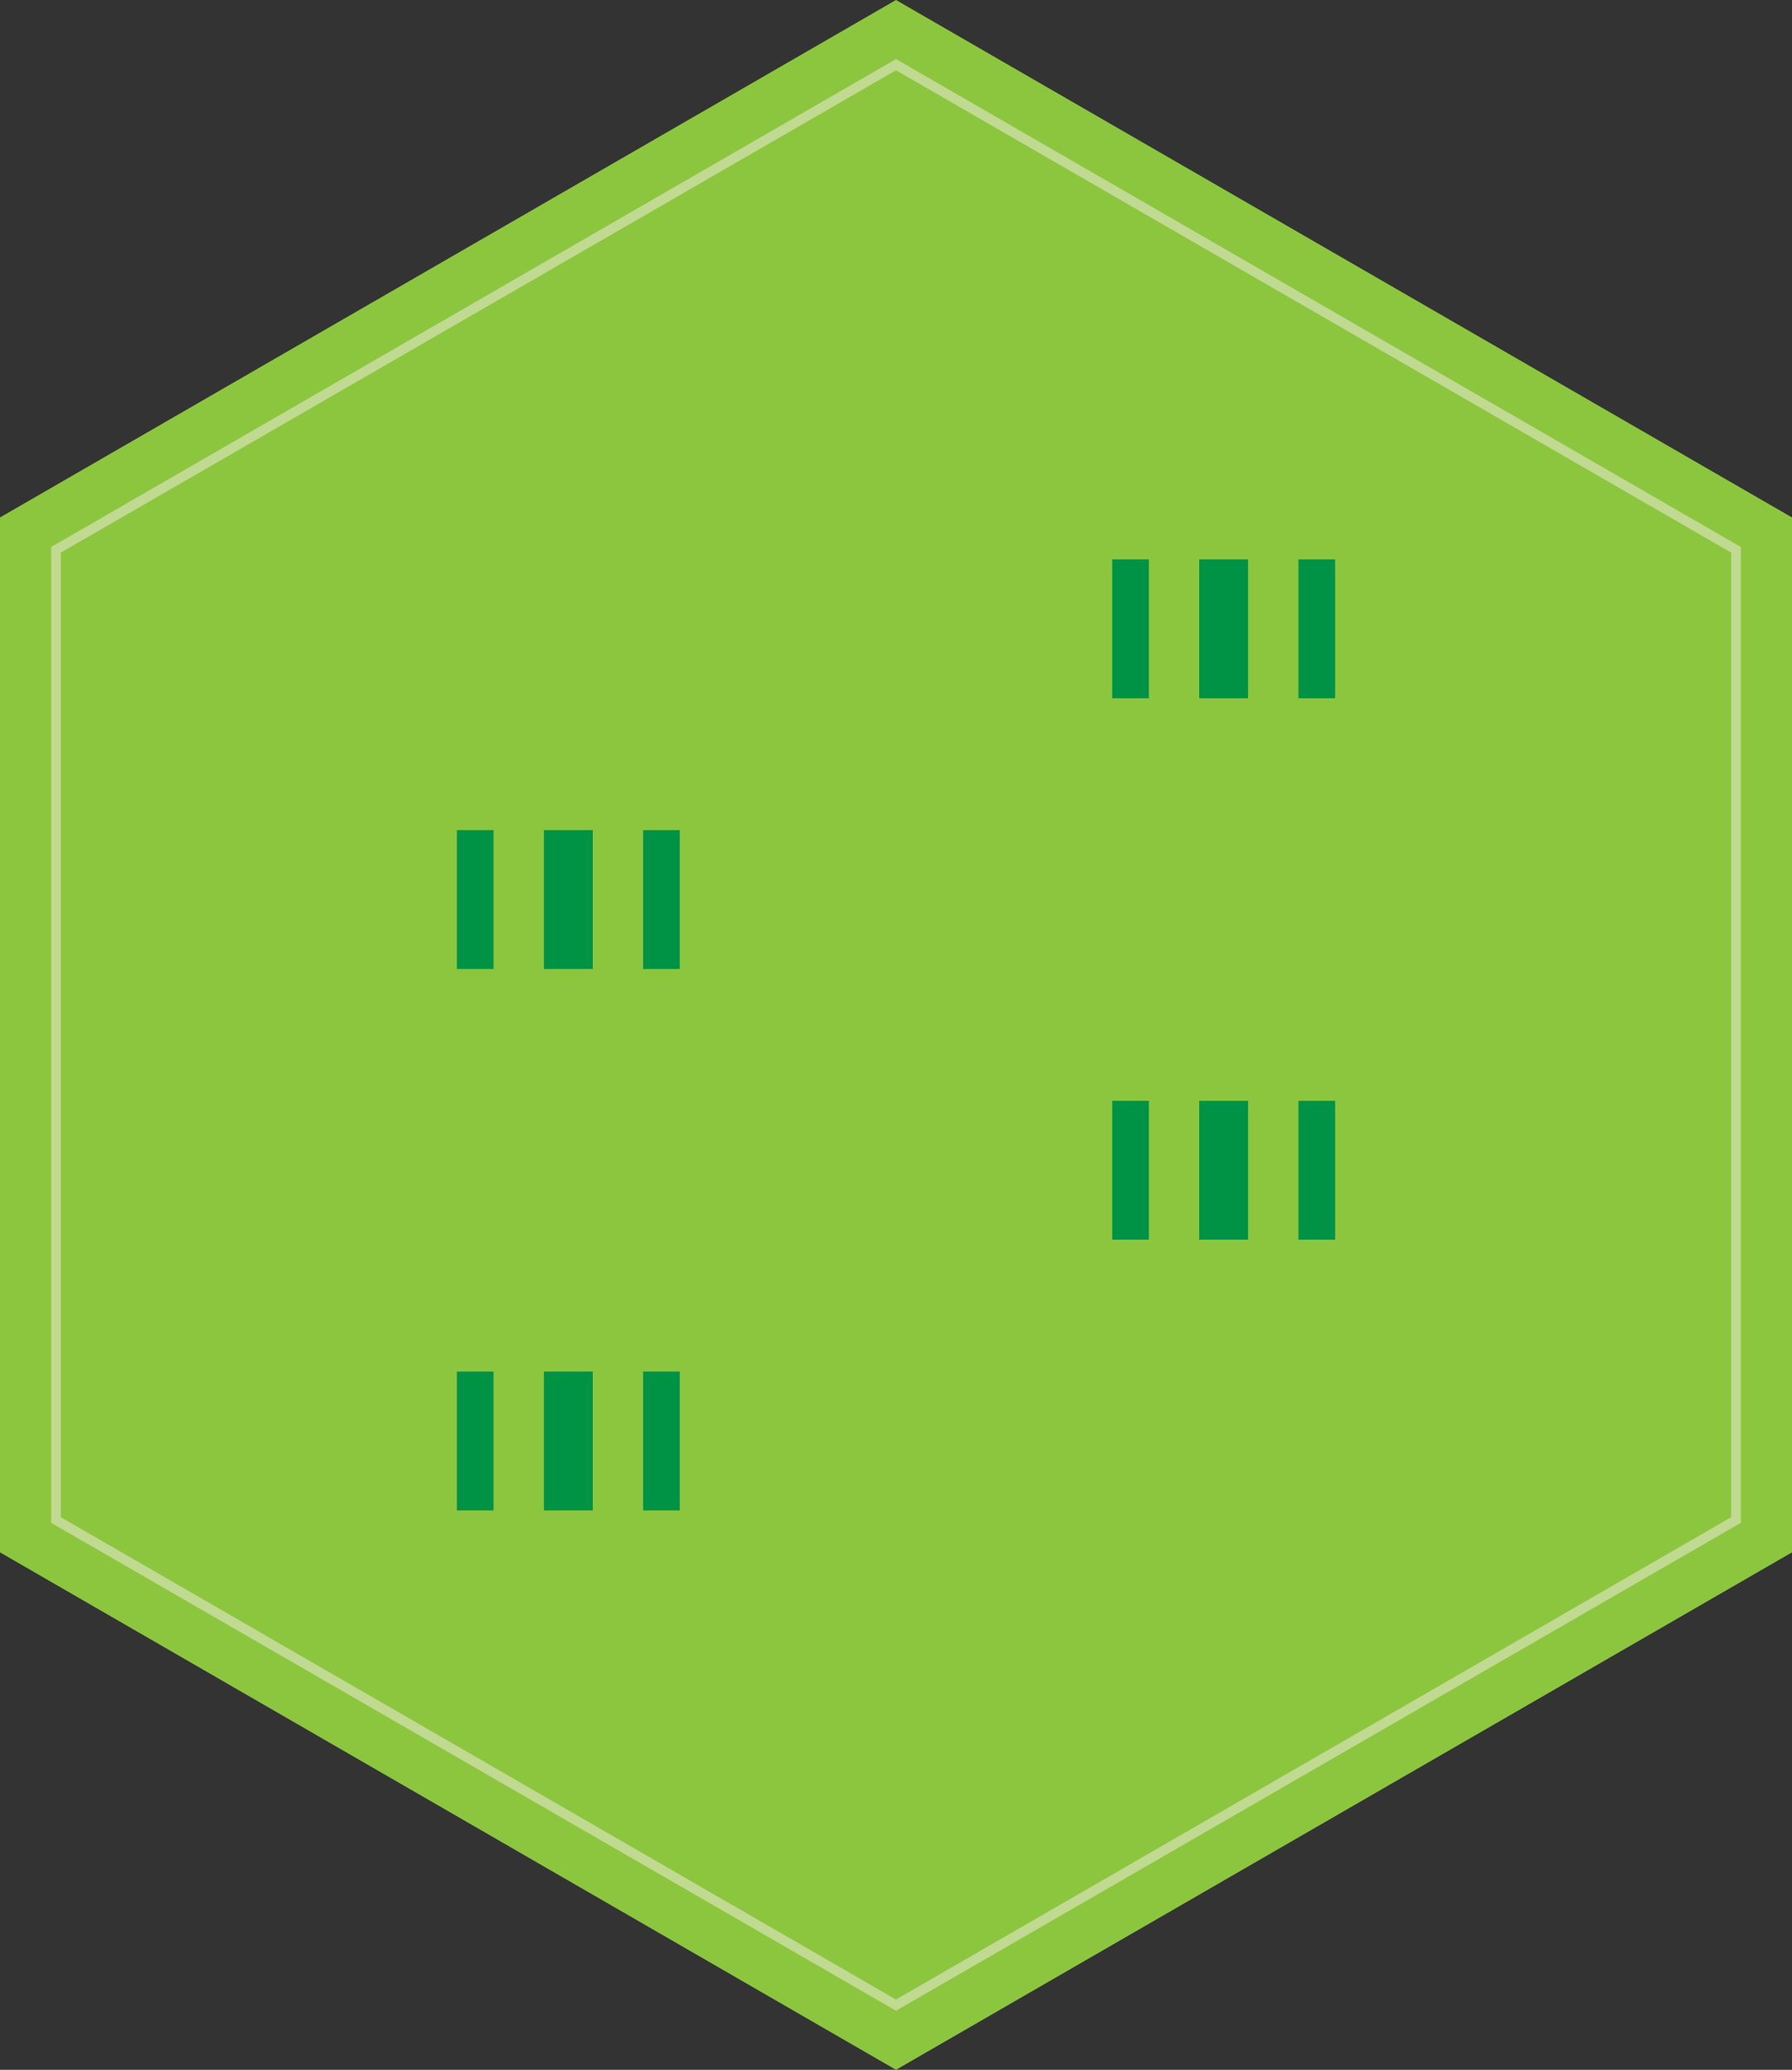 <?xml version="1.0" encoding="iso-8859-1"?>
<!-- Generator: Adobe Illustrator 23.0.6, SVG Export Plug-In . SVG Version: 6.00 Build 0)  -->
<svg version="1.1" xmlns="http://www.w3.org/2000/svg" xmlns:xlink="http://www.w3.org/1999/xlink" x="0px" y="0px"
	 viewBox="0 0 1108.513 1280" style="enable-background:new 0 0 1108.513 1280;" xml:space="preserve">
<rect x="0" y="0" width="1108.513" height="1280" fill="#333333" stroke="none"/>
<g id="Grassland">
	<polygon id="Surface" style="fill:#8CC63F;" points="1108.513,960 1108.513,320 554.256,0 0,320 0,960 554.256,1280 	"/>
	<polygon id="Edge" style="opacity:0.5;fill:none;stroke:#F4EFE4;stroke-width:6;stroke-miterlimit:10;" points="1073.871,940 
		1073.871,340 554.256,40 34.641,340 34.641,940 554.256,1240 	"/>
	<g id="Top">
		
			<line style="fill:none;stroke:#009245;stroke-width:22.666;stroke-miterlimit:10;" x1="293.966" y1="513.351" x2="293.966" y2="599.237"/>
		
			<line style="fill:none;stroke:#009245;stroke-width:30.222;stroke-miterlimit:10;" x1="351.57" y1="513.351" x2="351.57" y2="599.237"/>
		
			<line style="fill:none;stroke:#009245;stroke-width:22.666;stroke-miterlimit:10;" x1="409.174" y1="513.351" x2="409.174" y2="599.237"/>
		
			<line style="fill:none;stroke:#009245;stroke-width:22.666;stroke-miterlimit:10;" x1="699.339" y1="345.939" x2="699.339" y2="431.825"/>
		
			<line style="fill:none;stroke:#009245;stroke-width:30.222;stroke-miterlimit:10;" x1="756.942" y1="345.939" x2="756.942" y2="431.825"/>
		
			<line style="fill:none;stroke:#009245;stroke-width:22.666;stroke-miterlimit:10;" x1="814.546" y1="345.939" x2="814.546" y2="431.825"/>
		
			<line style="fill:none;stroke:#009245;stroke-width:22.666;stroke-miterlimit:10;" x1="699.339" y1="680.763" x2="699.339" y2="766.649"/>
		
			<line style="fill:none;stroke:#009245;stroke-width:30.222;stroke-miterlimit:10;" x1="756.942" y1="680.763" x2="756.942" y2="766.649"/>
		
			<line style="fill:none;stroke:#009245;stroke-width:22.666;stroke-miterlimit:10;" x1="814.546" y1="680.763" x2="814.546" y2="766.649"/>
		
			<line style="fill:none;stroke:#009245;stroke-width:22.666;stroke-miterlimit:10;" x1="293.966" y1="848.175" x2="293.966" y2="934.061"/>
		
			<line style="fill:none;stroke:#009245;stroke-width:30.222;stroke-miterlimit:10;" x1="351.57" y1="848.175" x2="351.57" y2="934.061"/>
		
			<line style="fill:none;stroke:#009245;stroke-width:22.666;stroke-miterlimit:10;" x1="409.174" y1="848.175" x2="409.174" y2="934.061"/>
	</g>
</g>
<g id="Layer_1">
</g>
</svg>

